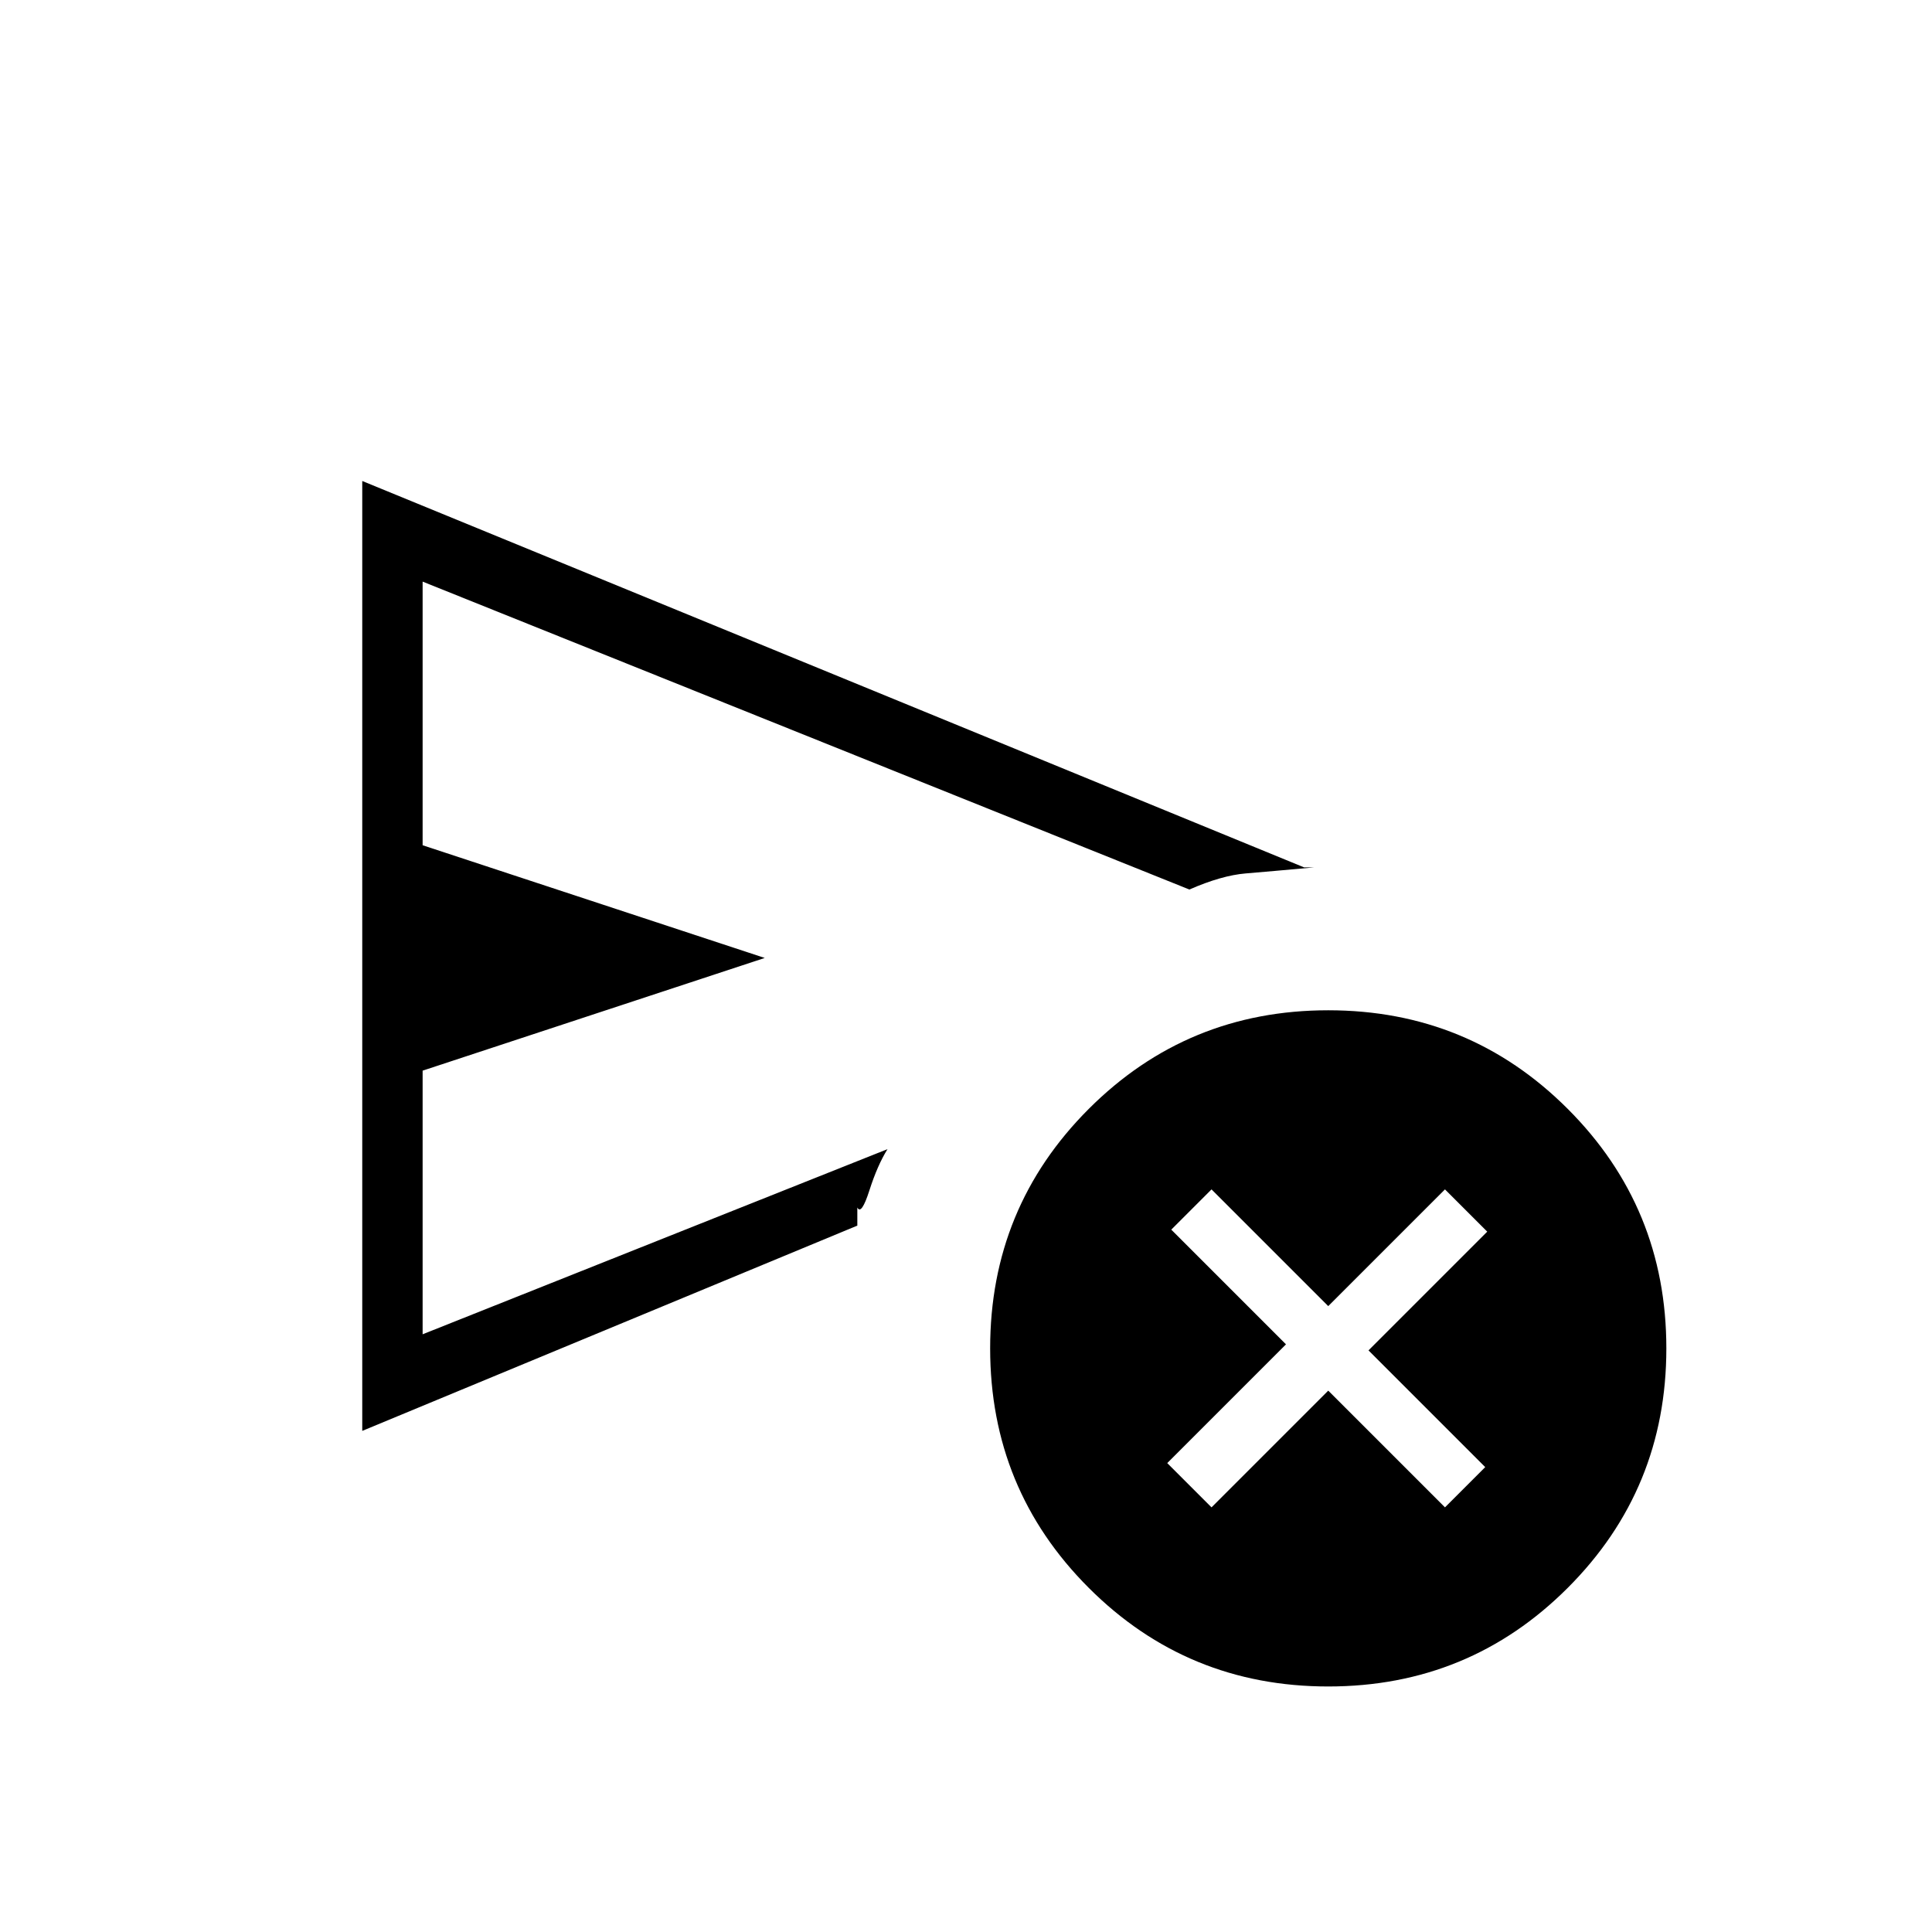 <svg xmlns="http://www.w3.org/2000/svg" height="20" viewBox="0 -960 960 960" width="20"><path d="m602-211 58-58 58 58 20-20-58-58 59-59-21-21-58 58-58-58-20 20 57 57-59 59 22 22Zm-422-38v-472l468 192h5q-22 2-34 3t-28 8L210-671v131l170 56-170 56v131l231-92q-5 8-9 20.5t-6 8.5v9L180-249Zm480 127q-70 0-119-49t-49-119q0-70 49-119t119-49q70 0 119 49t49 119q0 70-49 119t-119 49ZM210-415v-256 374-118Z"/></svg>